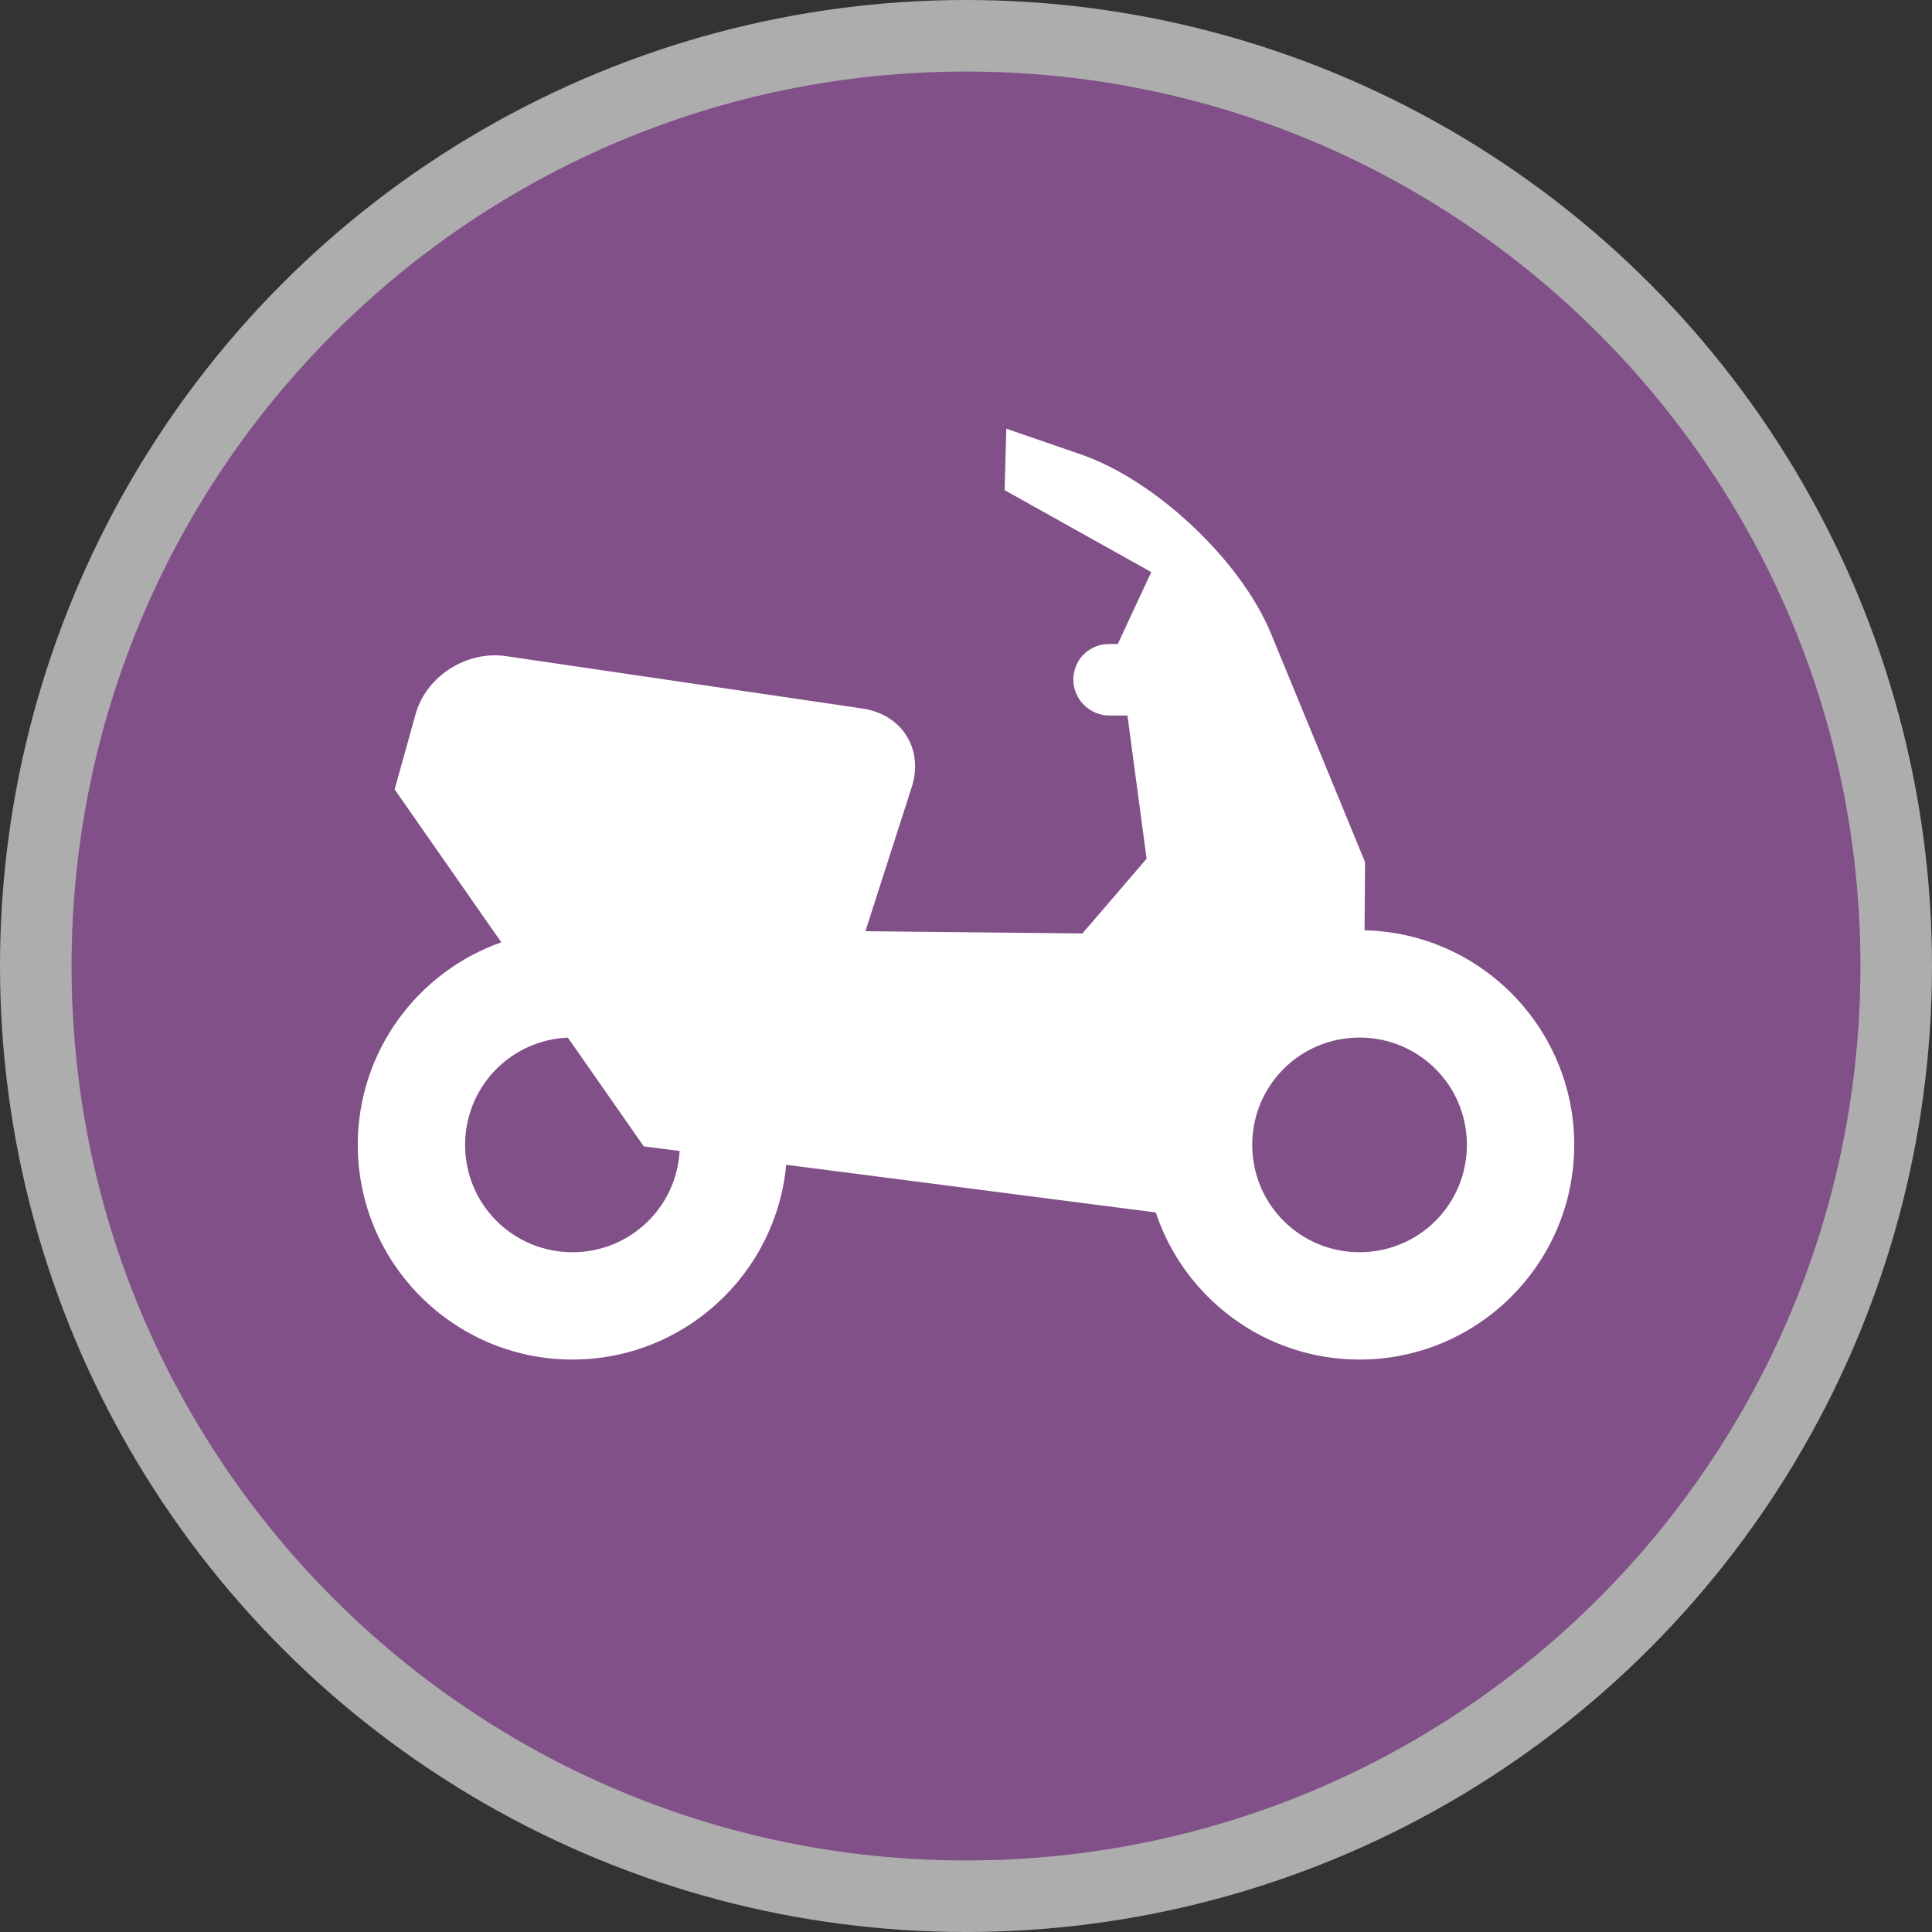 <?xml version="1.0" encoding="UTF-8" standalone="no"?>
<svg width="27px" height="27px" viewBox="0 0 27 27" version="1.1" xmlns="http://www.w3.org/2000/svg" xmlns:xlink="http://www.w3.org/1999/xlink">
    <rect x="0" y="0" width="27" height="27" fill="#333333" stroke="none"/>
    <!-- Generator: Sketch 3.7.2 (28276) - http://www.bohemiancoding.com/sketch -->
    <title>motorcycle_shop-l</title>
    <desc>Created with Sketch.</desc>
    <defs></defs>
    <g id="POI-Clear" stroke="none" stroke-width="1" fill="none" fill-rule="evenodd">
        <g id="motorcycle_shop-l">
            <g id="moto-sharing">
                <g id="POI">
                    <g id="lighthouse-l">
                        <circle id="Oval-1-Copy-39" fill-opacity="0.6" fill="#FFFFFF" cx="13.5" cy="13.5" r="13.5"></circle>
                        <path d="M13.5,26 C20.404,26 26,20.404 26,13.5 C26,6.596 20.404,1 13.5,1 C6.596,1 1,6.596 1,13.5 C1,20.404 6.596,26 13.5,26 L13.5,26 Z" id="Oval-1-Copy-38" fill="#825089"></path>
                    </g>
                    <path d="M15.622,9 L15.622,8.998 L16.089,7.995 L14.04,6.85 L14.063,5.991 L15.107,6.351 C16.15,6.71 17.341,7.831 17.762,8.853 L19.077,12.048 L19.07,13.001 C20.695,13.038 22,14.37 22,16 C22,17.657 20.653,19 19,19 C17.673,19 16.548,18.137 16.152,16.944 L10.987,16.278 C10.847,17.804 9.56,19 8,19 C6.343,19 5,17.653 5,16 C5,14.692 5.839,13.58 7.006,13.169 L5.515,11.032 L5.808,9.98 C5.956,9.449 6.522,9.088 7.074,9.17 L12.049,9.901 C12.612,9.983 12.911,10.475 12.741,11.002 L12.094,13.014 L15.127,13.045 L16.024,12.001 L15.756,10 L15.505,10 C15.226,10 15,9.768 15,9.5 C15,9.224 15.214,9 15.505,9 L15.622,9 Z M7.936,14.501 C7.132,14.535 6.5,15.193 6.5,16 C6.5,16.834 7.172,17.5 8,17.5 C8.805,17.5 9.454,16.874 9.498,16.085 L8.997,16.021 L7.936,14.501 Z M17.5,16 C17.5,15.172 18.166,14.5 19,14.5 C19.828,14.5 20.5,15.166 20.5,16 C20.5,16.828 19.834,17.5 19,17.5 C18.172,17.5 17.5,16.834 17.5,16 Z" id="Combined-Shape" fill="#FFFFFF"></path>
                </g>
            </g>
        </g>
    </g>
</svg>